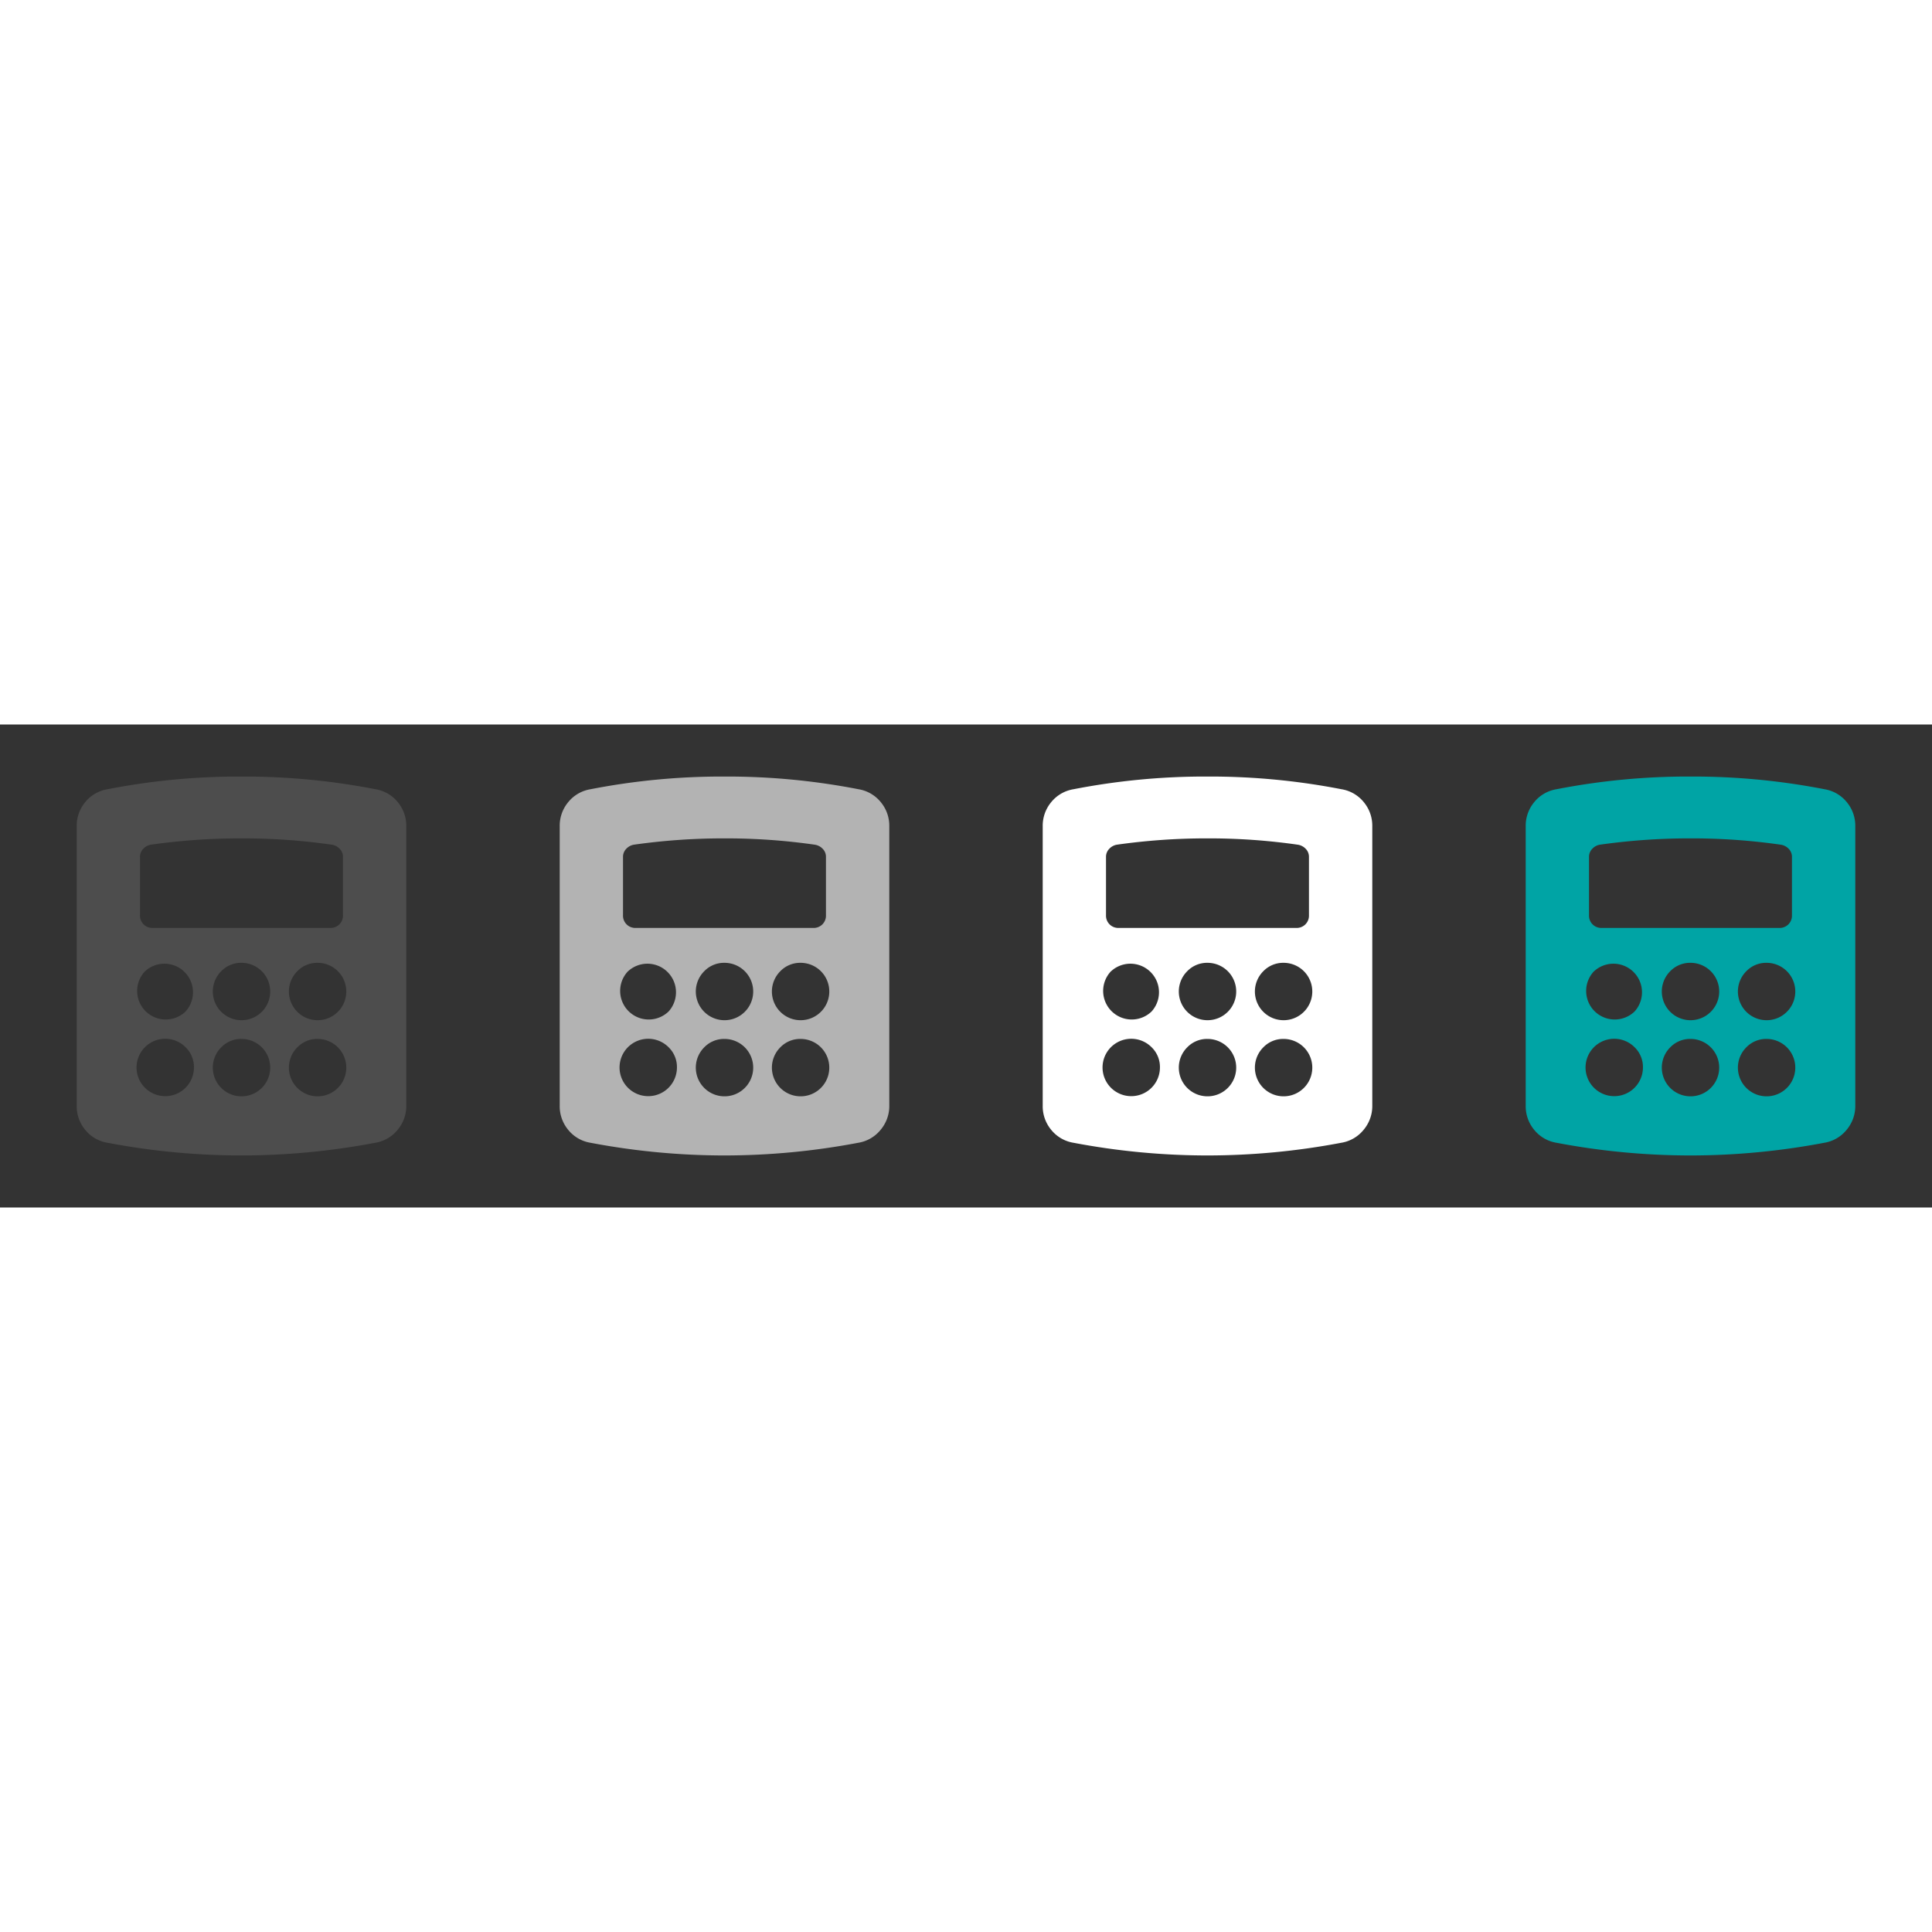 <svg width="80" height="80" xmlns="http://www.w3.org/2000/svg" xmlns:xlink="http://www.w3.org/1999/xlink" viewBox="0 0 680 170">
  <rect x="0" y="0" width="680" height="170" fill="#333333" stroke="none"/>
  <defs>
    <g id="a">
      <path d="M132.15,22.78A12.73,12.73,0,0,1,140,27.32,13,13,0,0,1,143,35.9V134.1a13,13,0,0,1-3.07,8.58,12.72,12.72,0,0,1-7.81,4.53A252.79,252.79,0,0,1,85,151.68a252.76,252.76,0,0,1-47.15-4.46A12.71,12.71,0,0,1,30,142.68,13,13,0,0,1,27,134.1V35.9A13,13,0,0,1,30,27.32a12.72,12.72,0,0,1,7.81-4.53A241.52,241.52,0,0,1,85,18.32,241.53,241.53,0,0,1,132.15,22.78Zm-81.05,64A10.06,10.06,0,0,0,65.33,101,10.06,10.06,0,0,0,51.1,86.81ZM65.33,113.6a10.1,10.1,0,1,0,2.93,7.11A9.68,9.68,0,0,0,65.33,113.6Zm55.38-46.46V46.64a4,4,0,0,0-1.12-2.86,4.83,4.83,0,0,0-2.79-1.47A219.17,219.17,0,0,0,85,40.08a223.93,223.93,0,0,0-31.95,2.23,4.74,4.74,0,0,0-2.65,1.47,4,4,0,0,0-1.12,2.86V67.14a4.3,4.3,0,0,0,4.46,4.46h62.5A4.3,4.3,0,0,0,120.71,67.14ZM77.89,86.81A10.1,10.1,0,1,0,85,83.88,9.69,9.69,0,0,0,77.89,86.81Zm0,26.79A10.1,10.1,0,1,0,85,110.67,9.68,9.68,0,0,0,77.89,113.6Zm26.78-26.79a10.1,10.1,0,1,0,7.11-2.93A9.69,9.69,0,0,0,104.67,86.81Zm0,26.79a10.1,10.1,0,1,0,7.11-2.93A9.68,9.68,0,0,0,104.67,113.6Z"/>
    </g>
  </defs>
  <use xlink:href="#a" fill="#4d4d4d"/>
  <use xlink:href="#a" x="170" fill="#b3b3b3"/>
  <use xlink:href="#a" x="340" fill="#fff"/>
  <use xlink:href="#a" x="510" fill="#00a4a5"/>
</svg>

